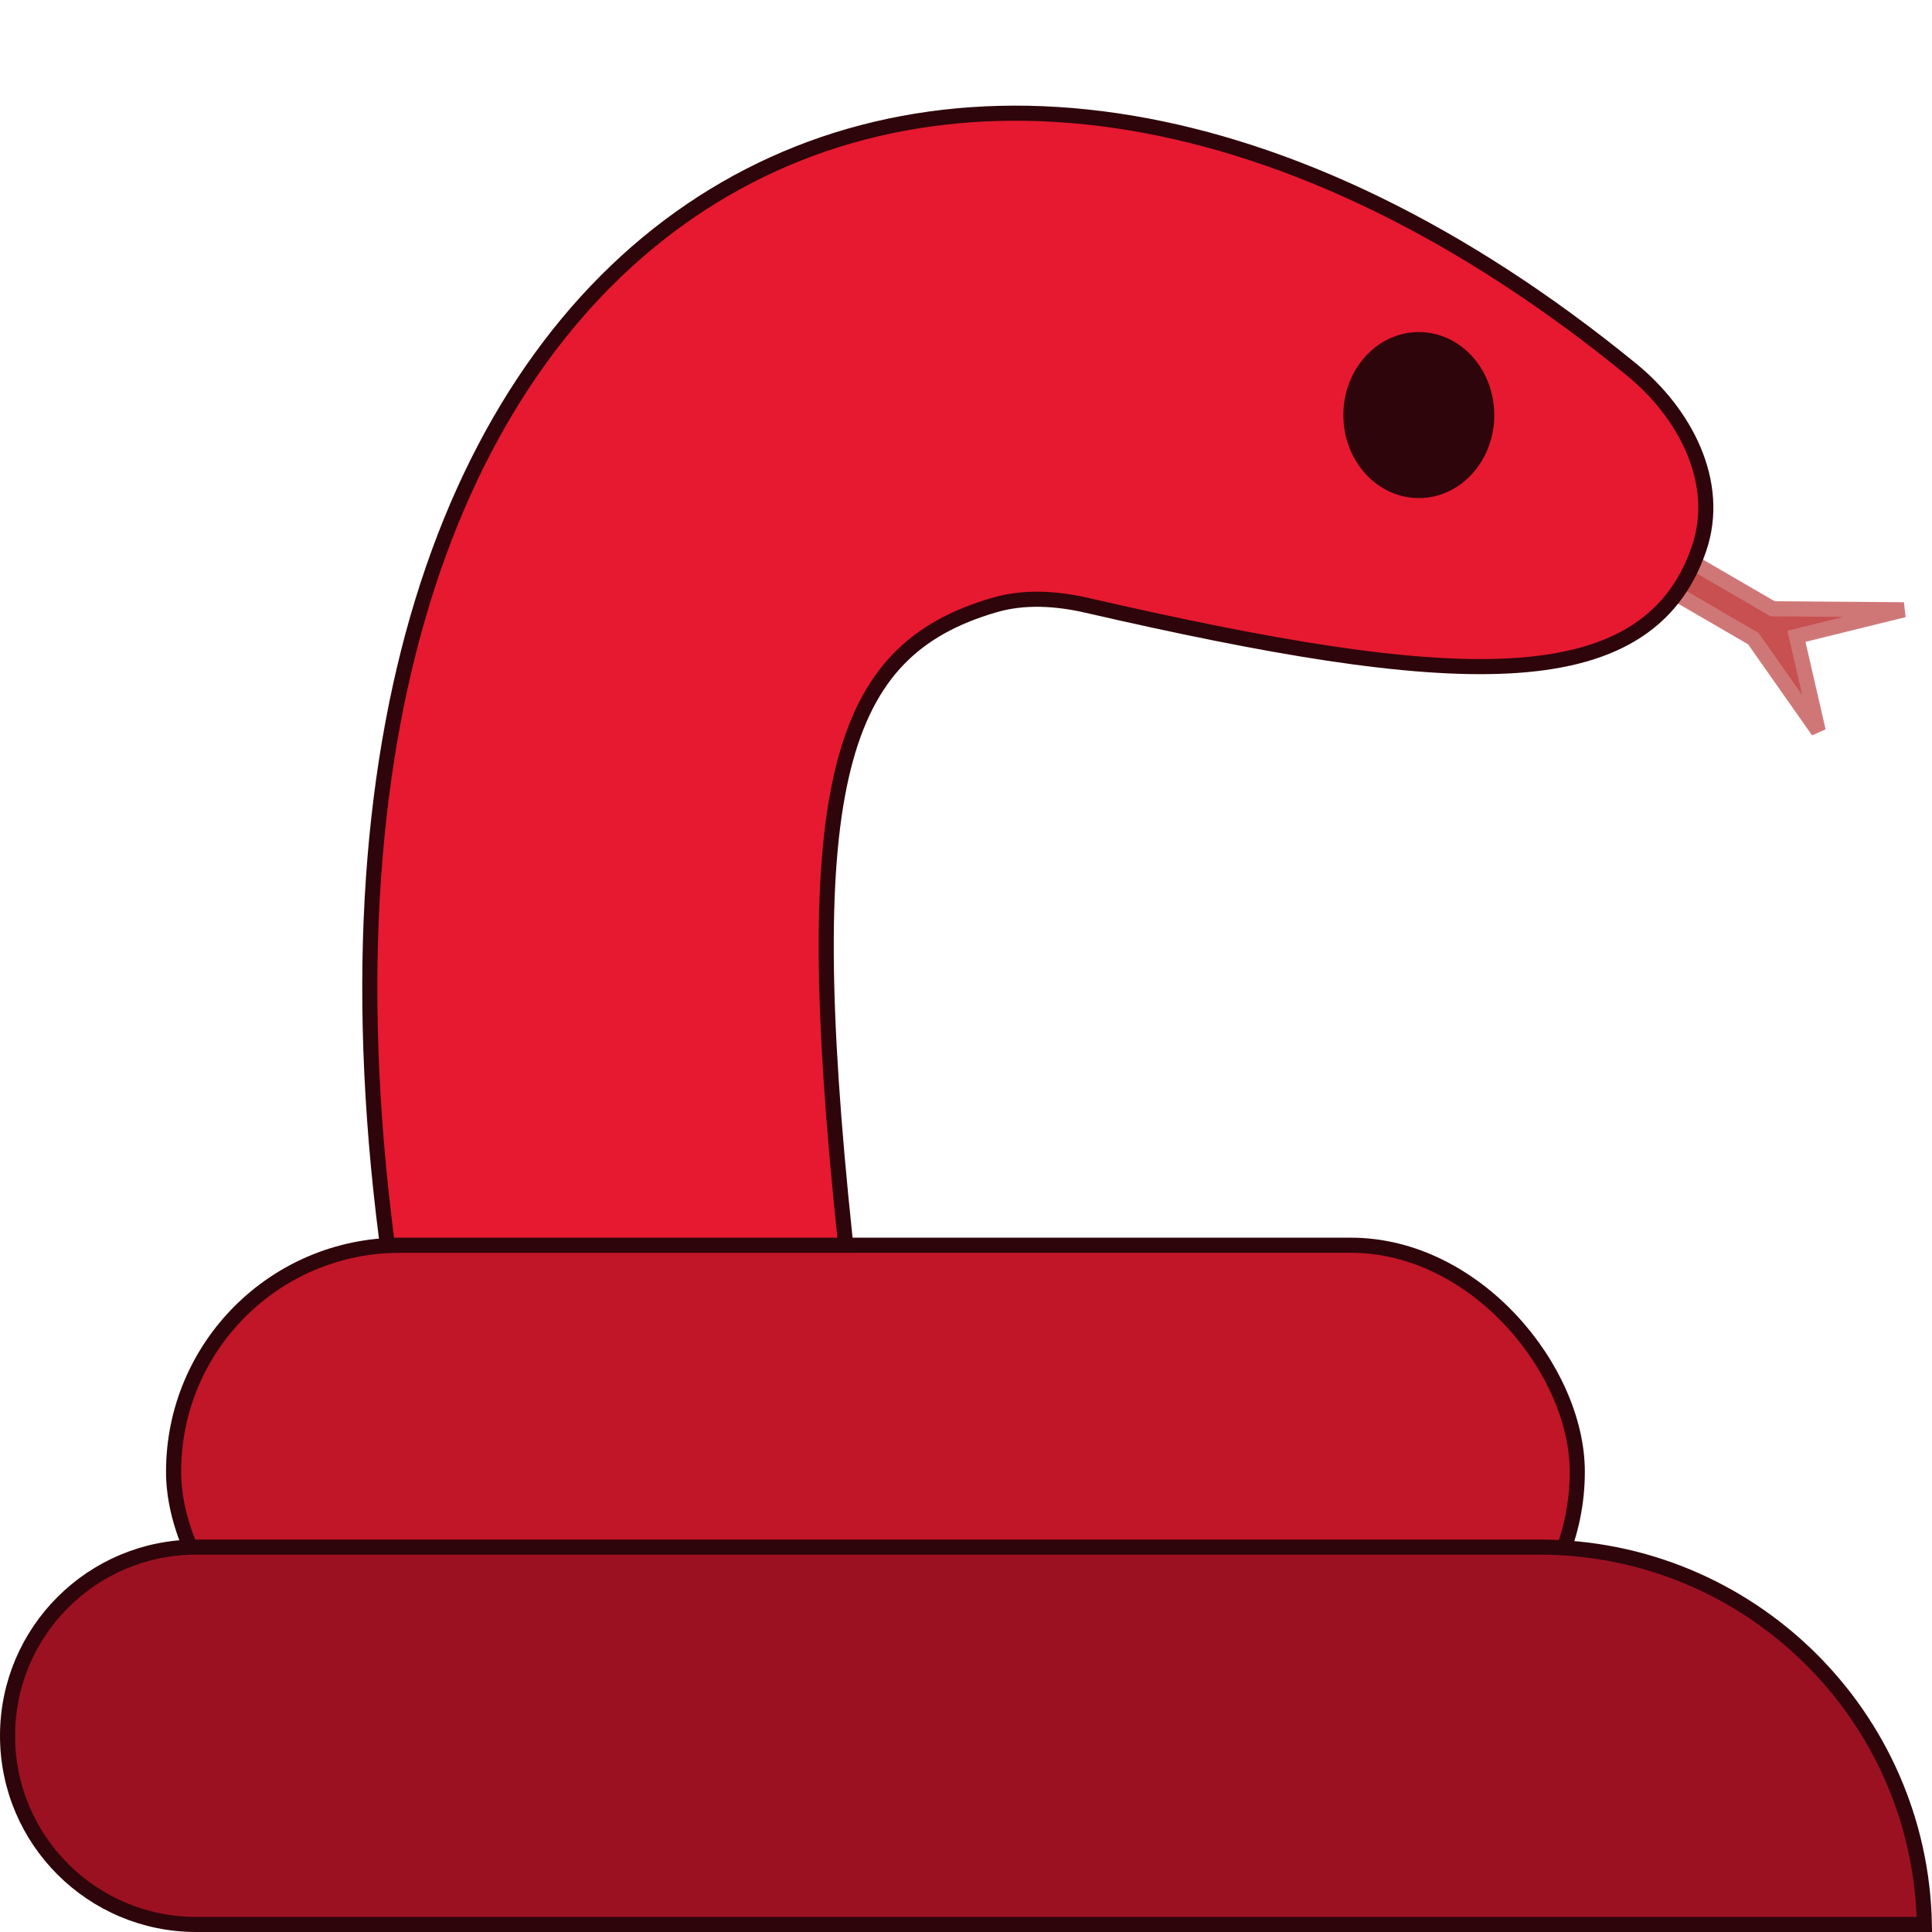 
<svg width="128" height="128" viewBox="0 0 128 128" fill="none" xmlns="http://www.w3.org/2000/svg">
<rect x="11.5" y="82.5" width="93" height="30" rx="15" fill="#C11528" stroke="#2E050A"/>
<path d="M0.5 115C0.5 108.096 6.096 102.5 13 102.5H102C115.916 102.5 127.229 113.648 127.495 127.5H13C6.096 127.5 0.5 121.904 0.5 115Z" fill="#9C1122" stroke="#2E050A"/>
<path d="M116.161 42.309L106.145 36.489L107.426 34.514L117.442 40.334L126.134 40.4L119.019 42.156L120.463 48.433L116.161 42.309Z" fill="#C85050" stroke="#CF7777"/>
<path d="M25.611 82.064L25.667 82.5H26.107H55.479H56.034L55.976 81.948C54.398 66.926 54.289 57.194 55.881 50.839C56.674 47.675 57.882 45.376 59.517 43.679C61.152 41.983 63.248 40.854 65.873 40.086C67.844 39.509 69.971 39.636 72.037 40.111C84.056 42.873 93.271 44.458 99.91 44.12C103.236 43.952 105.959 43.299 108.076 42.038C110.206 40.769 111.688 38.903 112.556 36.381C114.085 31.941 111.593 27.345 108.109 24.497C85.561 6.062 62.688 3.017 46.524 13.446C30.378 23.863 21.181 47.565 25.611 82.064Z" fill="#E61930" stroke="#2E050A"/>
<ellipse cx="94" cy="27.5" rx="5" ry="5.5" fill="#2E050A"/>
</svg>
